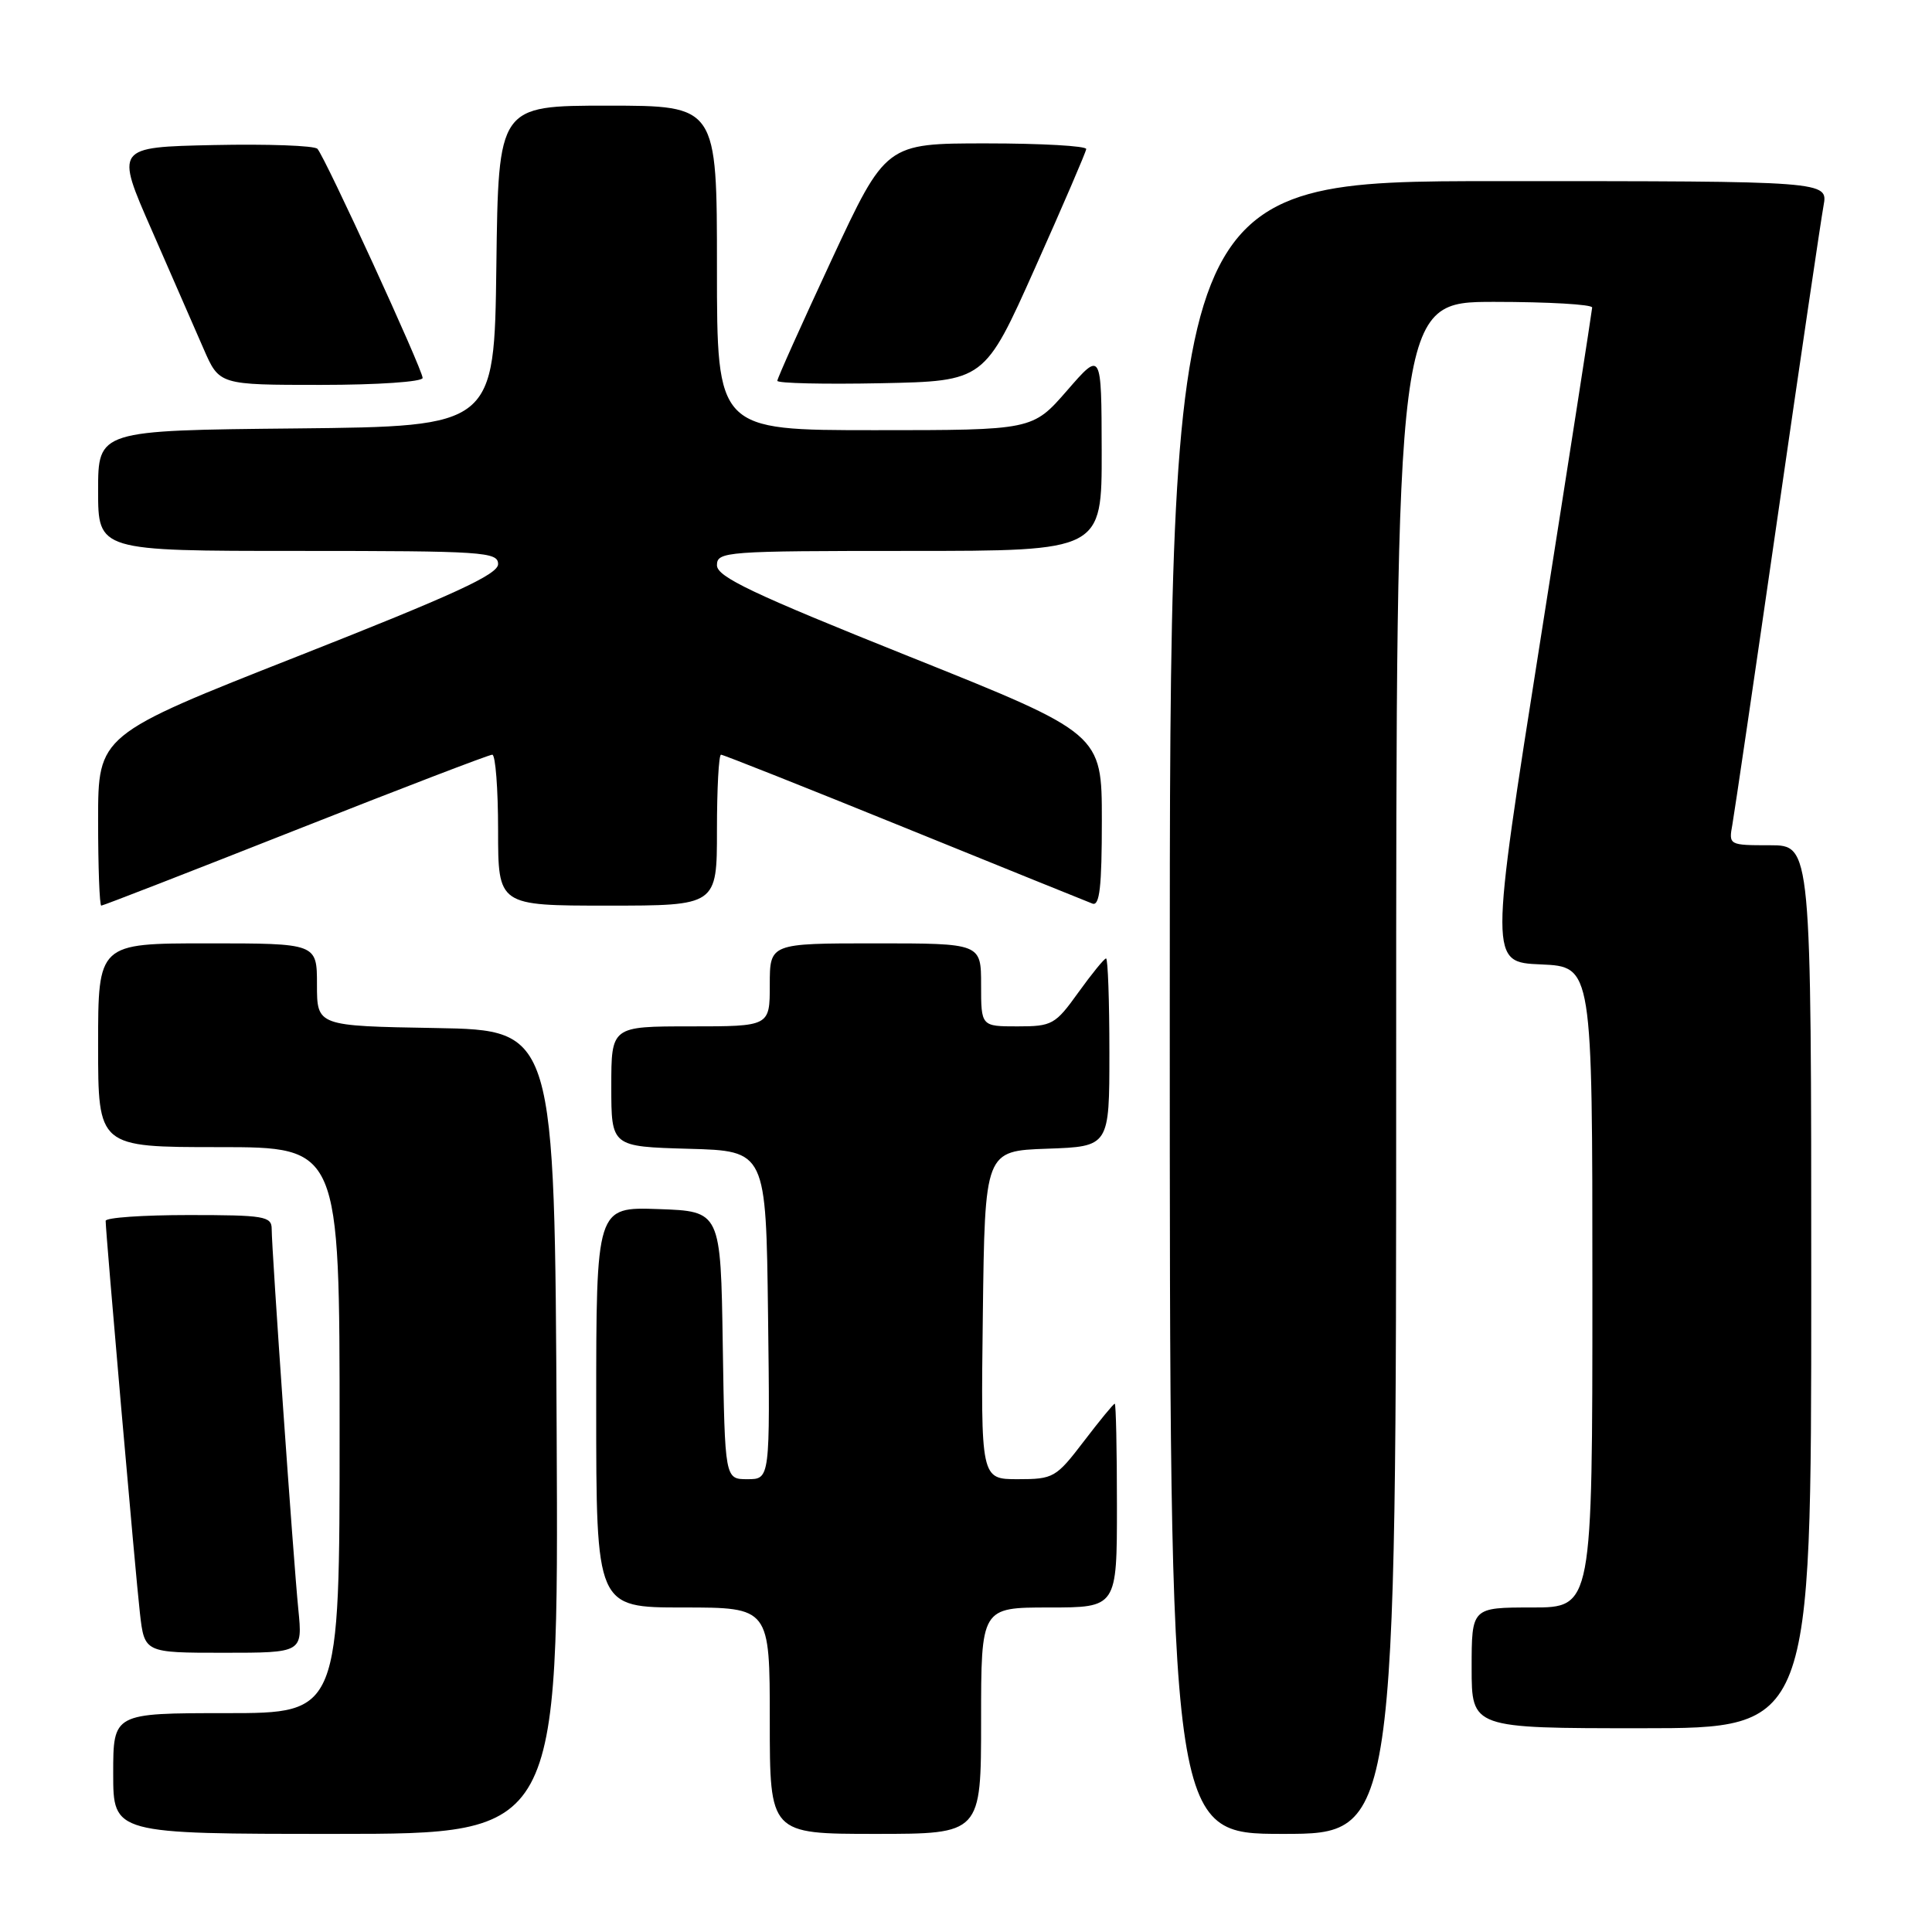 <?xml version="1.0" encoding="UTF-8" standalone="no"?>
<!DOCTYPE svg PUBLIC "-//W3C//DTD SVG 1.1//EN" "http://www.w3.org/Graphics/SVG/1.1/DTD/svg11.dtd" >
<svg xmlns="http://www.w3.org/2000/svg" xmlns:xlink="http://www.w3.org/1999/xlink" version="1.1" viewBox="0 0 256 256">
 <g >
 <path fill="currentColor"
d=" M 73.76 189.75 C 73.50 136.50 73.50 136.50 57.75 136.22 C 42.00 135.95 42.00 135.95 42.00 130.47 C 42.00 125.00 42.00 125.00 27.50 125.00 C 13.00 125.00 13.00 125.00 13.00 138.50 C 13.00 152.00 13.00 152.00 29.00 152.00 C 45.00 152.00 45.00 152.00 45.00 189.50 C 45.00 227.00 45.00 227.00 30.00 227.00 C 15.00 227.00 15.00 227.00 15.00 235.00 C 15.00 243.00 15.00 243.00 44.51 243.00 C 74.02 243.00 74.02 243.00 73.76 189.75 Z  M 130.00 228.00 C 130.00 213.00 130.00 213.00 139.00 213.00 C 148.00 213.00 148.00 213.00 148.00 199.50 C 148.00 192.07 147.87 186.00 147.71 186.00 C 147.54 186.00 145.70 188.25 143.60 191.00 C 139.93 195.80 139.59 196.00 134.87 196.00 C 129.96 196.00 129.96 196.00 130.23 174.25 C 130.50 152.50 130.50 152.50 138.75 152.21 C 147.00 151.92 147.00 151.92 147.00 139.46 C 147.00 132.61 146.80 127.00 146.56 127.00 C 146.32 127.00 144.67 129.03 142.89 131.50 C 139.83 135.77 139.41 136.00 134.83 136.00 C 130.00 136.00 130.00 136.00 130.00 130.50 C 130.00 125.00 130.00 125.00 116.00 125.00 C 102.00 125.00 102.00 125.00 102.00 130.50 C 102.00 136.00 102.00 136.00 91.50 136.00 C 81.00 136.00 81.00 136.00 81.00 143.97 C 81.00 151.93 81.00 151.93 91.25 152.22 C 101.50 152.50 101.50 152.50 101.77 174.25 C 102.04 196.00 102.04 196.00 99.04 196.00 C 96.05 196.00 96.05 196.00 95.77 178.25 C 95.50 160.50 95.50 160.50 87.25 160.21 C 79.00 159.92 79.00 159.92 79.00 186.46 C 79.00 213.00 79.00 213.00 90.50 213.00 C 102.00 213.00 102.00 213.00 102.00 228.00 C 102.00 243.00 102.00 243.00 116.00 243.00 C 130.00 243.00 130.00 243.00 130.00 228.00 Z  M 185.00 141.50 C 185.00 40.00 185.00 40.00 198.00 40.00 C 205.15 40.00 210.99 40.34 210.97 40.75 C 210.95 41.16 207.89 60.85 204.16 84.50 C 197.37 127.50 197.37 127.50 204.19 127.79 C 211.00 128.09 211.00 128.09 211.00 170.54 C 211.00 213.00 211.00 213.00 203.00 213.00 C 195.00 213.00 195.00 213.00 195.00 221.00 C 195.00 229.00 195.00 229.00 217.50 229.00 C 240.00 229.00 240.00 229.00 240.00 170.50 C 240.00 112.00 240.00 112.00 234.53 112.00 C 229.10 112.00 229.05 111.98 229.55 109.25 C 229.82 107.74 232.52 89.40 235.54 68.50 C 238.56 47.60 241.30 29.04 241.63 27.25 C 242.22 24.00 242.22 24.00 198.61 24.00 C 155.00 24.00 155.00 24.00 155.00 133.50 C 155.00 243.00 155.00 243.00 170.00 243.00 C 185.00 243.00 185.00 243.00 185.00 141.50 Z  M 39.53 213.25 C 38.87 206.67 36.00 165.64 36.00 162.85 C 36.00 161.16 35.03 161.00 25.00 161.00 C 18.95 161.00 14.00 161.34 14.00 161.77 C 14.00 163.34 17.96 208.71 18.54 213.75 C 19.14 219.00 19.14 219.00 29.62 219.00 C 40.10 219.00 40.10 219.00 39.53 213.25 Z  M 39.15 110.00 C 53.07 104.50 64.80 100.00 65.23 100.00 C 65.65 100.00 66.00 104.50 66.00 110.00 C 66.00 120.00 66.00 120.00 80.50 120.00 C 95.00 120.00 95.00 120.00 95.00 110.00 C 95.00 104.50 95.24 100.00 95.54 100.00 C 95.83 100.00 106.74 104.33 119.79 109.63 C 132.83 114.92 144.06 119.47 144.75 119.73 C 145.71 120.10 146.00 117.50 146.00 108.71 C 146.00 97.21 146.00 97.21 120.50 87.00 C 99.73 78.68 95.00 76.44 95.00 74.90 C 95.00 73.08 96.14 73.00 120.50 73.00 C 146.00 73.00 146.00 73.00 145.98 59.75 C 145.95 46.50 145.95 46.50 141.39 51.75 C 136.82 57.00 136.82 57.00 115.91 57.00 C 95.00 57.00 95.00 57.00 95.00 35.50 C 95.00 14.00 95.00 14.00 80.52 14.00 C 66.04 14.00 66.04 14.00 65.77 35.25 C 65.50 56.50 65.50 56.50 39.25 56.77 C 13.00 57.03 13.00 57.03 13.00 65.02 C 13.00 73.00 13.00 73.00 39.50 73.00 C 64.09 73.00 66.00 73.13 66.00 74.75 C 66.00 76.12 60.11 78.82 39.50 86.94 C 13.00 97.38 13.00 97.38 13.00 108.69 C 13.00 114.91 13.19 120.00 13.42 120.00 C 13.66 120.00 25.23 115.50 39.15 110.00 Z  M 56.00 50.08 C 56.00 48.97 43.08 20.82 42.06 19.72 C 41.66 19.29 35.48 19.07 28.31 19.22 C 15.28 19.50 15.28 19.50 20.11 30.50 C 22.76 36.55 25.86 43.64 26.99 46.25 C 29.06 51.00 29.06 51.00 42.53 51.00 C 50.05 51.00 56.00 50.59 56.00 50.08 Z  M 137.15 35.50 C 140.84 27.25 143.89 20.16 143.93 19.75 C 143.97 19.34 138.01 19.00 130.69 19.00 C 117.38 19.00 117.38 19.00 110.19 34.43 C 106.24 42.92 103.00 50.13 103.00 50.46 C 103.00 50.79 109.18 50.93 116.73 50.78 C 130.45 50.50 130.45 50.50 137.15 35.50 Z "/>
</g>
</svg>